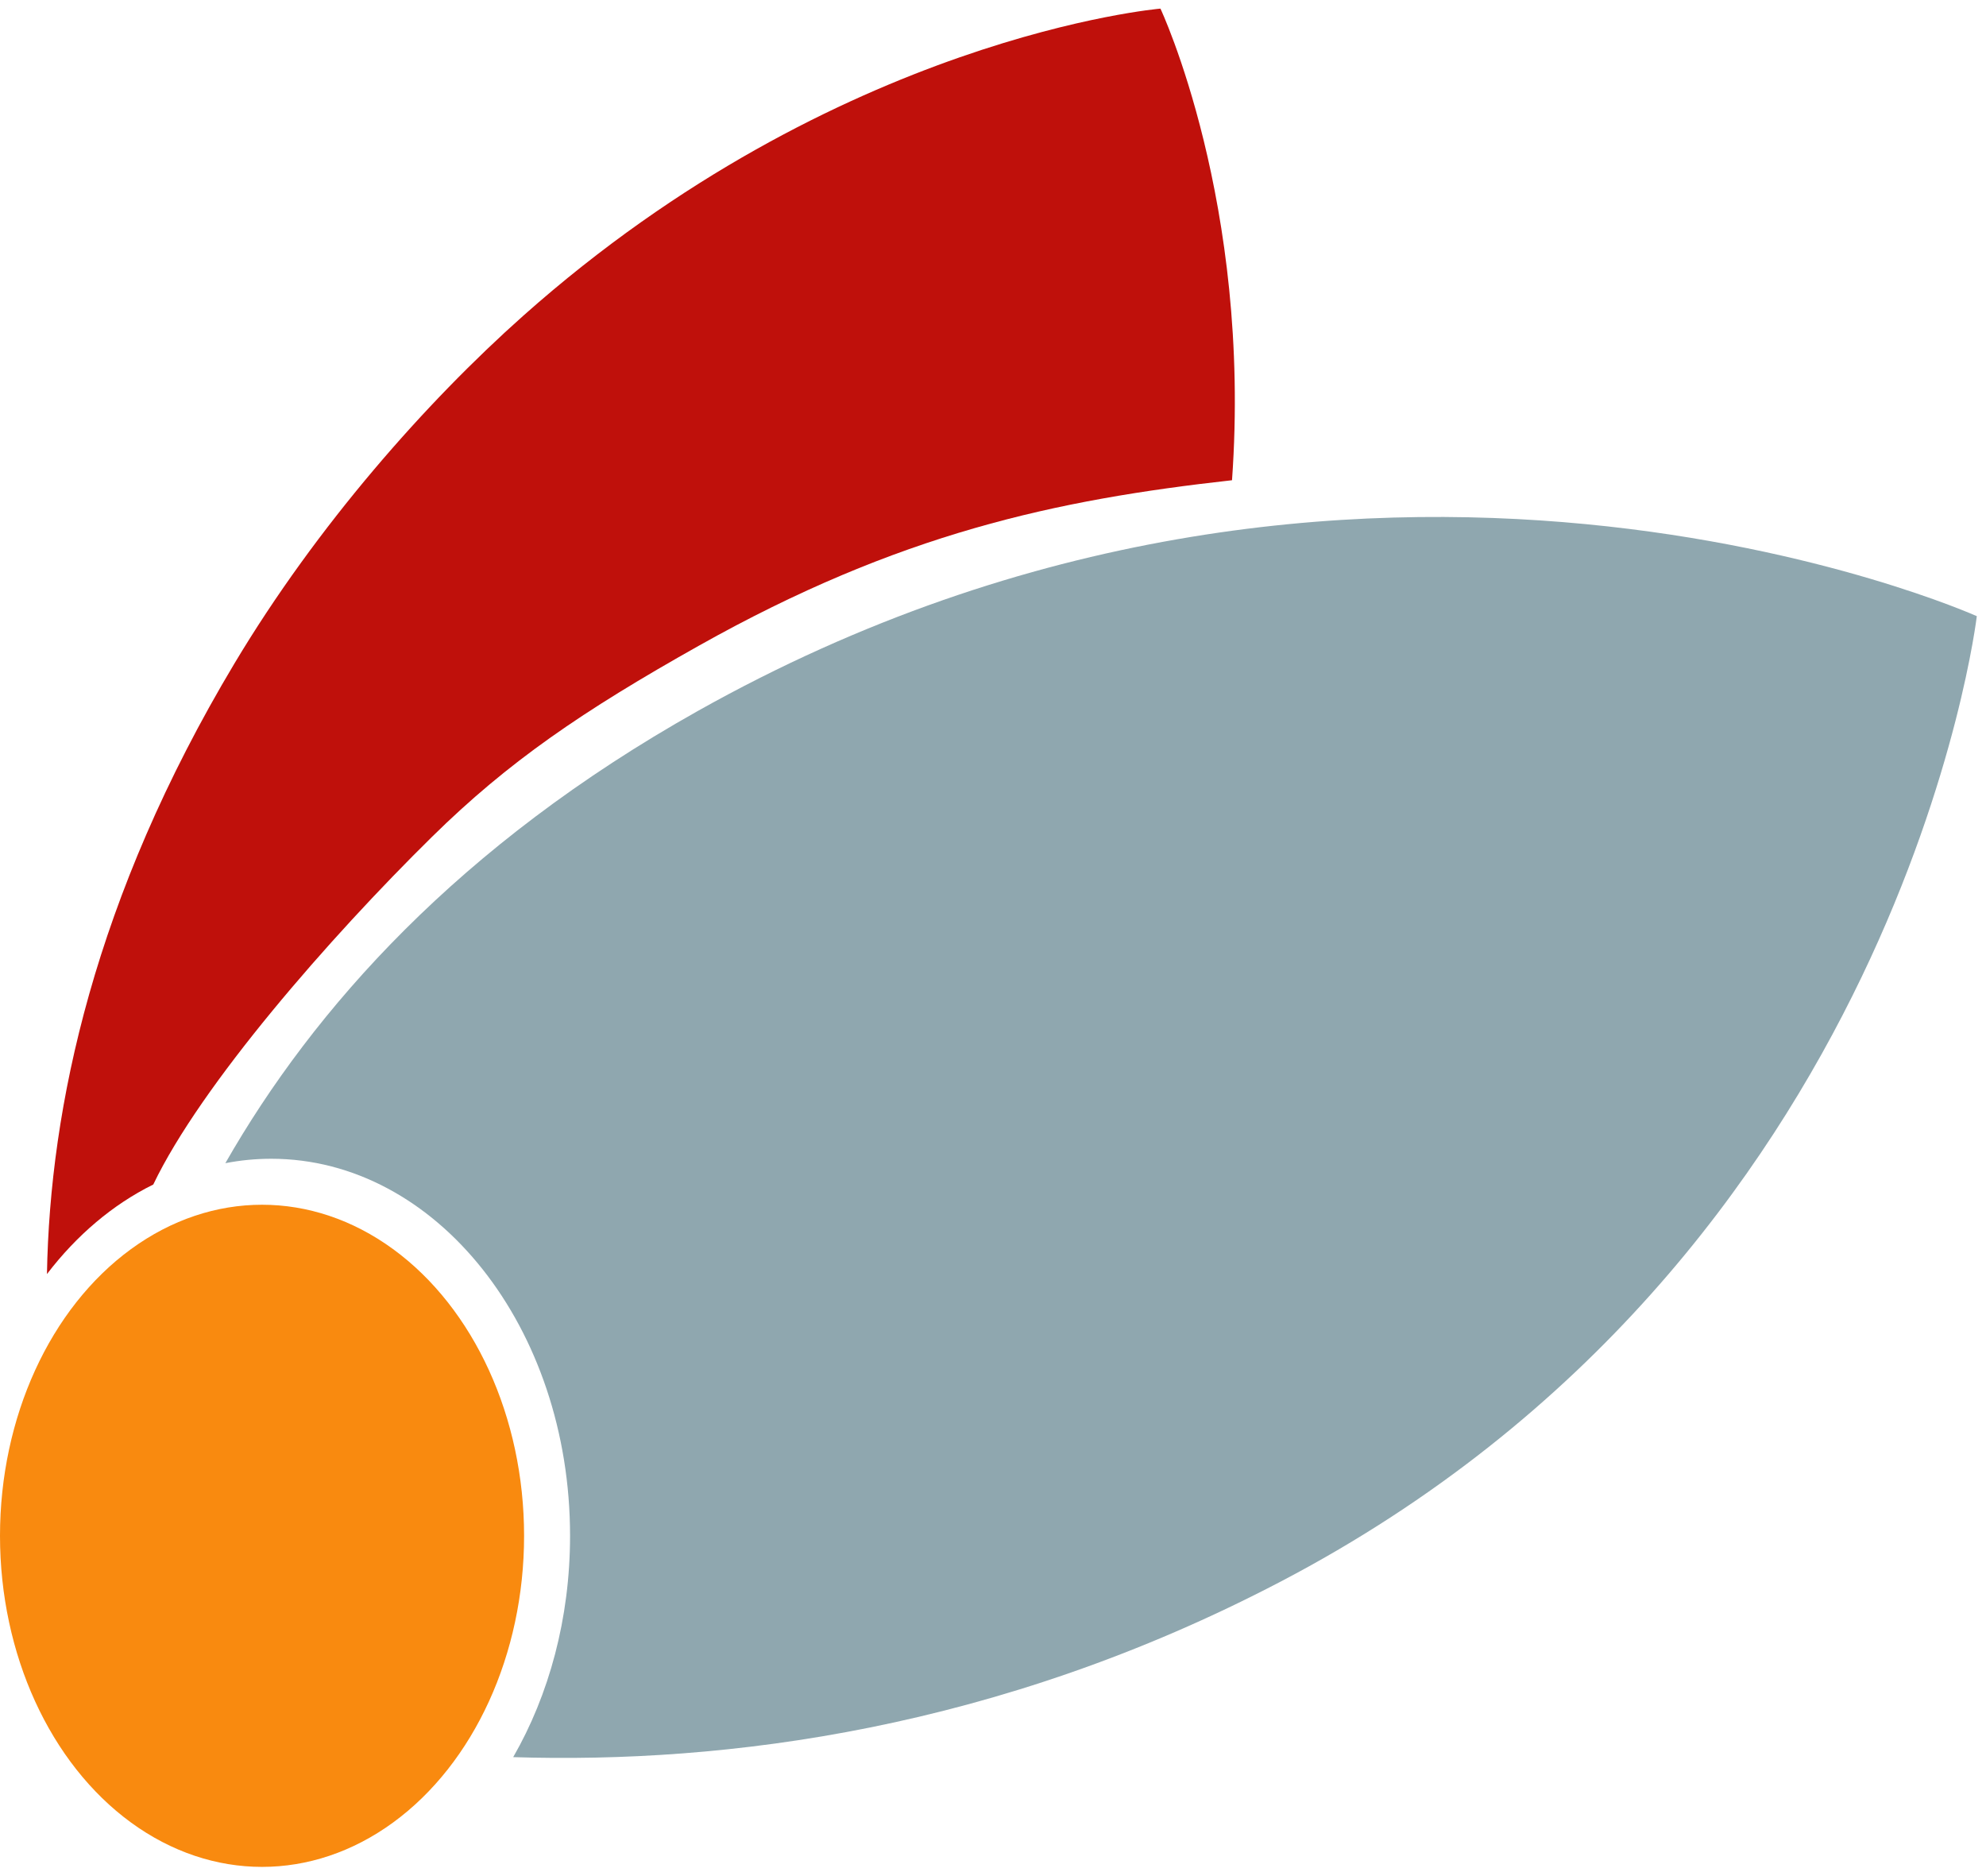 <?xml version="1.0" encoding="UTF-8" standalone="no"?>
<svg width="216px" height="204px" viewBox="0 0 216 204" version="1.1" xmlns="http://www.w3.org/2000/svg" xmlns:xlink="http://www.w3.org/1999/xlink">
    <!-- Generator: Sketch 40.1 (33804) - http://www.bohemiancoding.com/sketch -->
    <title>Slice 1</title>
    <desc>Created with Sketch.</desc>
    <defs></defs>
    <g id="Page-1" stroke="none" stroke-width="1" fill="none" fill-rule="evenodd">
        <g id="Group">
            <path d="M5.107,138.538 C5.424,120.402 10.249,97.623 25.499,72.143 C34.461,57.169 46.345,43.725 56.921,34.324 C91.13,3.914 126.212,0.937 126.212,0.937 C126.212,0.937 136.154,22.053 133.996,52.219 C114.871,54.343 97.759,57.997 76.026,70.203 C63.353,77.32 55.285,82.829 46.994,90.987 C35.812,101.99 21.845,117.995 16.67,128.801 C12.268,130.972 8.332,134.32 5.107,138.538 L5.107,138.538 Z" id="Combined-Shape" fill="#BF100B"></path>
            <path d="M24.509,126.481 C34.104,109.69 49.905,91.906 75.856,77.331 C147.909,36.865 215,67 215,67 C215,67 206.815,136.674 139.268,171.988 C108.474,188.088 78.891,191.797 55.815,191.066 C59.705,184.308 62,175.992 62,167 C62,144.356 47.449,126 29.5,126 C27.803,126 26.136,126.164 24.509,126.481 L24.509,126.481 Z" id="Combined-Shape" fill="#8FA7AF"></path>
            <ellipse id="Oval" fill="#F98A0F" cx="28.5" cy="167" rx="28.5" ry="36"></ellipse>
        </g>
    </g>
</svg>